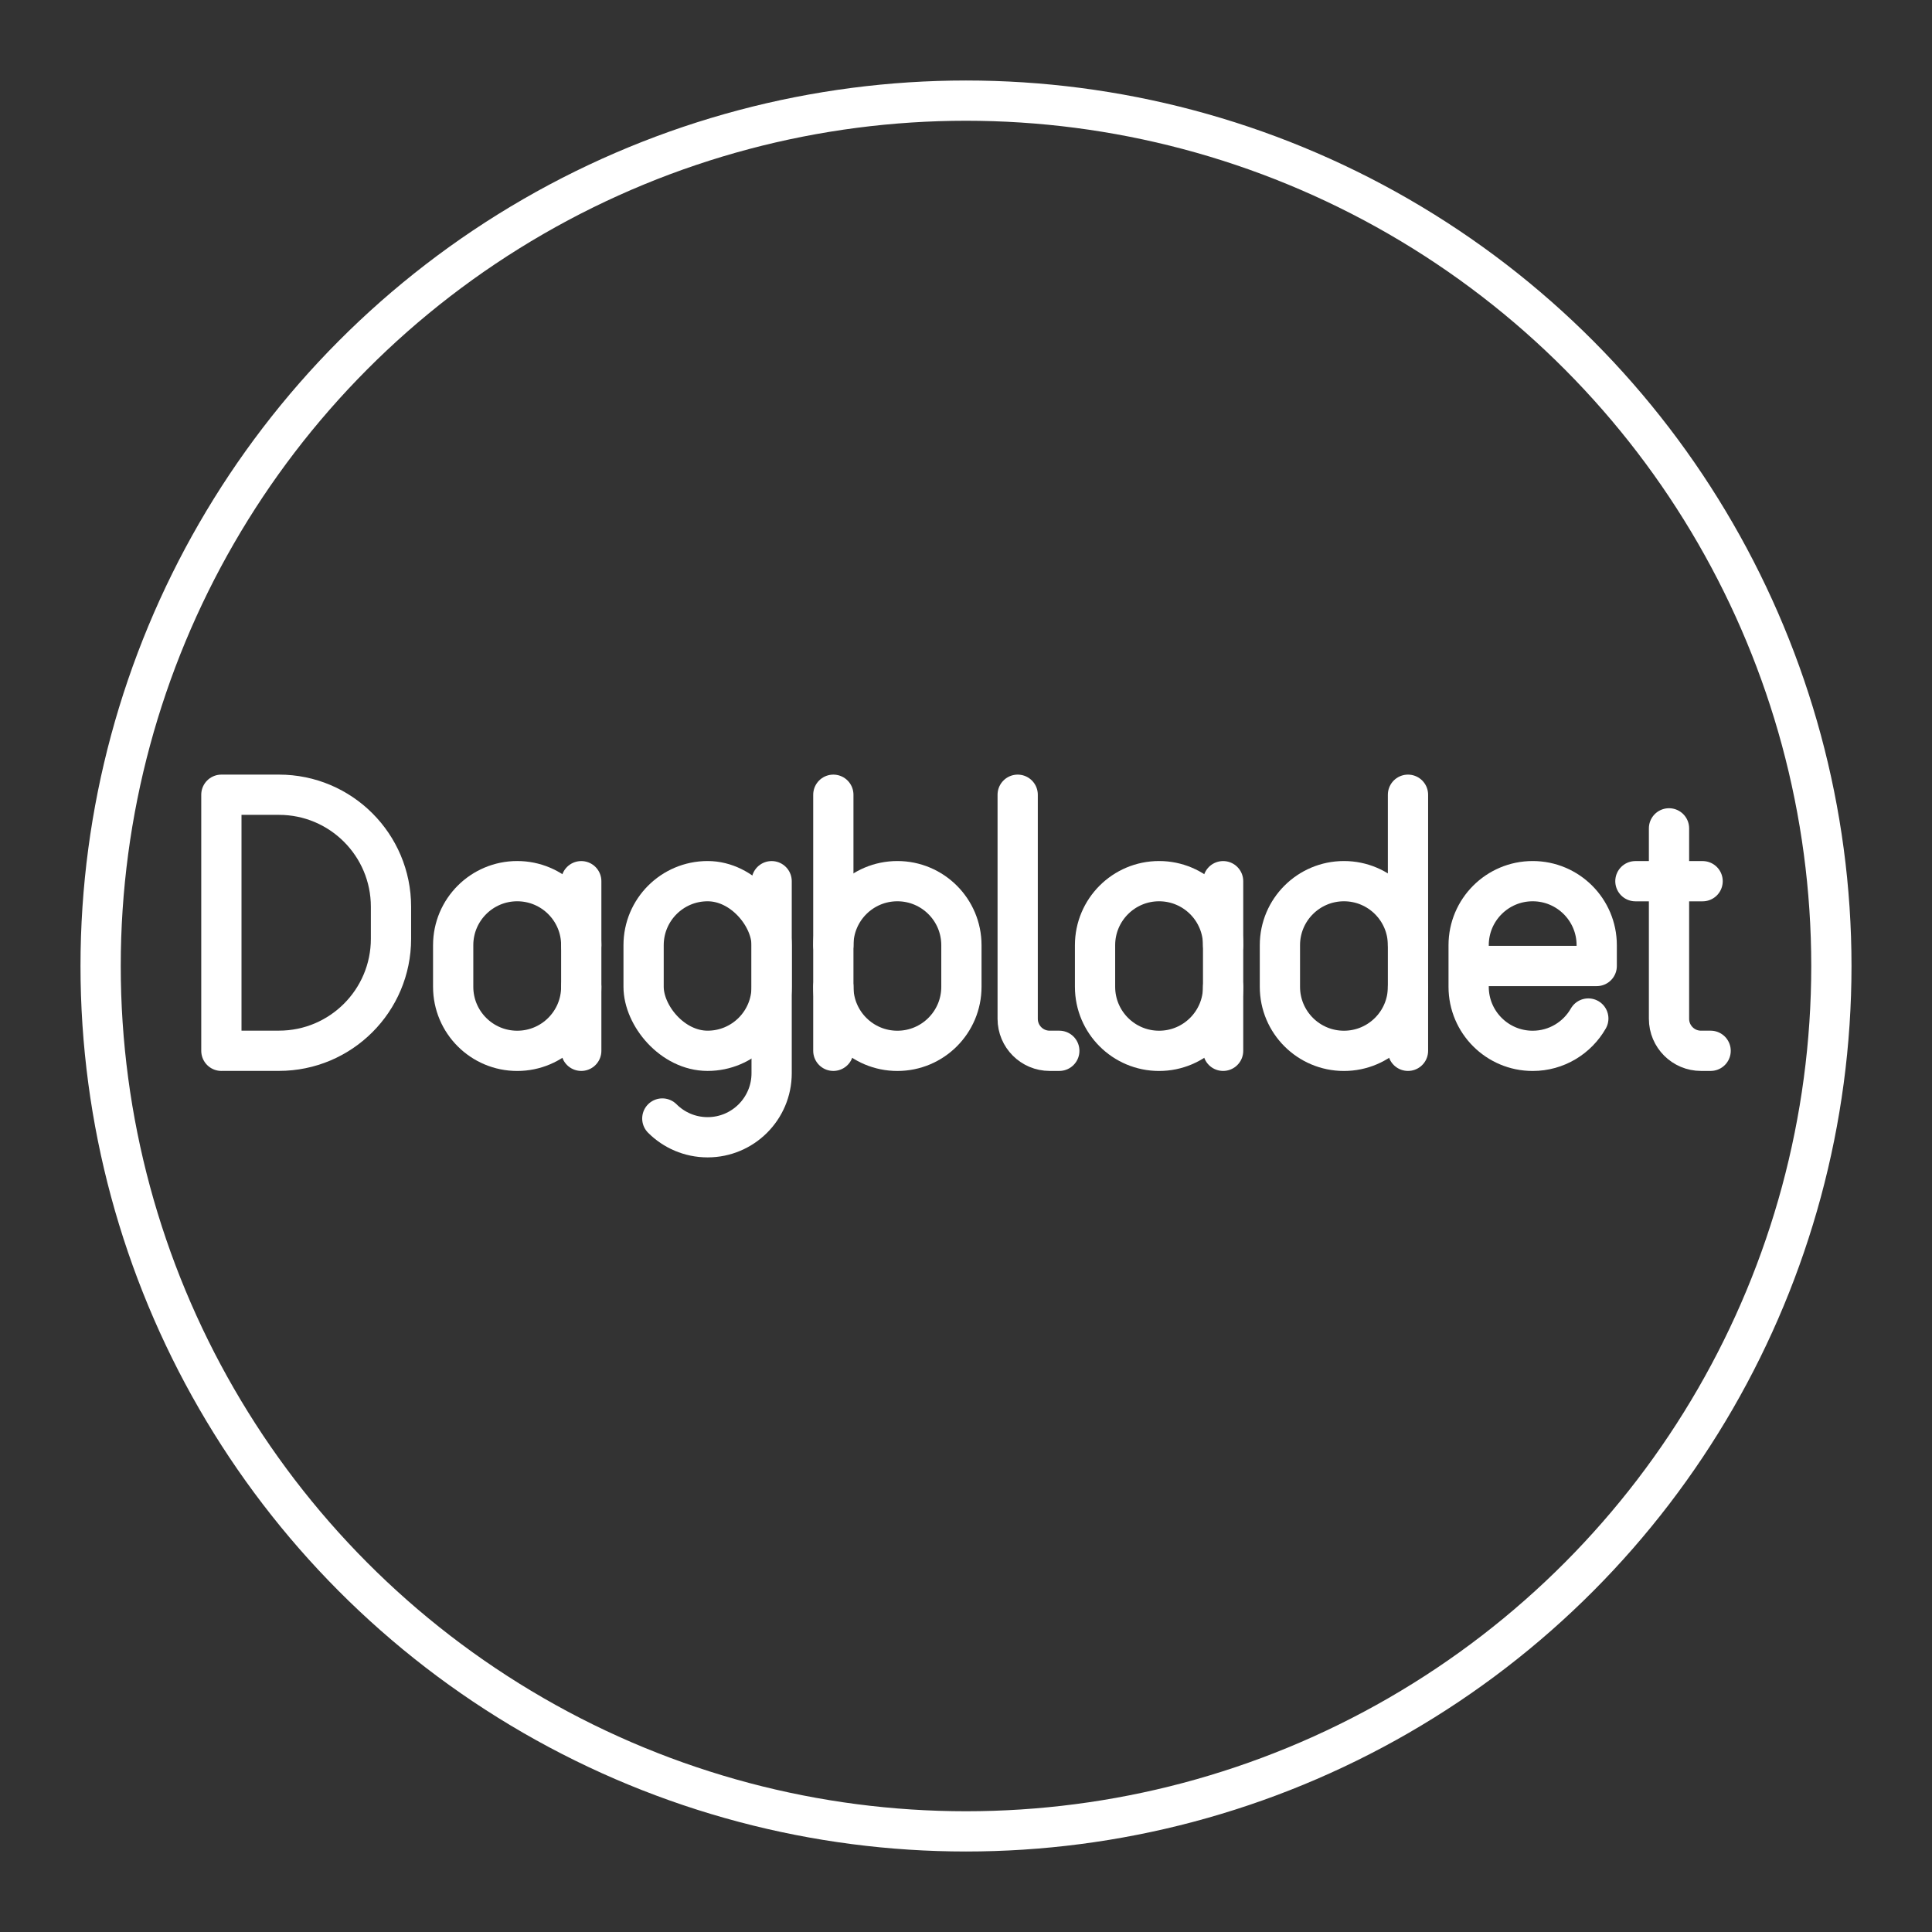 <?xml version="1.0" encoding="UTF-8"?><svg id="a" xmlns="http://www.w3.org/2000/svg" viewBox="0 0 48 48"><rect x="0" y="0" width="48" height="48" fill="#333333" stroke="none"/><defs><style>.b,.c{fill:none;stroke:#fff;stroke-linecap:round;stroke-linejoin:round;}.c{stroke-width:1px;}</style></defs><path class="b" d="M19.171,21.893v4.771c0,.878-.712,1.591-1.591,1.591h0c-.439,0-.837-.178-1.125-.466"/><rect class="b" x="15.99" y="21.893" width="3.181" height="4.215" rx="1.591" ry="1.591" transform="translate(35.161 48) rotate(-180)"/><path class="b" d="M25.284,19.745v5.567c0,.439.356.795.795.795h.239"/><path class="b" d="M41.466,20.58v4.732c0,.439.356.795.795.795h.239"/><line class="b" x1="40.631" y1="21.893" x2="42.301" y2="21.893"/><path class="b" d="M14.441,24.517c0,.878-.712,1.591-1.591,1.591h0c-.878,0-1.591-.712-1.591-1.591v-1.034c0-.878.712-1.591,1.591-1.591h0c.878,0,1.591.712,1.591,1.591"/><line class="b" x1="14.441" y1="26.107" x2="14.441" y2="21.893"/><path class="b" d="M30.388,24.517c0,.878-.712,1.591-1.591,1.591h0c-.878,0-1.591-.712-1.591-1.591v-1.034c0-.878.712-1.591,1.591-1.591h0c.878,0,1.591.712,1.591,1.591"/><line class="b" x1="30.388" y1="26.107" x2="30.388" y2="21.893"/><path class="b" d="M5.5,26.107v-6.362h1.431c1.537,0,2.783,1.246,2.783,2.783v.795c0,1.537-1.246,2.783-2.783,2.783h-1.431Z"/><path class="b" d="M39.461,25.305c-.274.479-.79.803-1.382.803h0c-.878,0-1.591-.712-1.591-1.591v-1.034c0-.878.712-1.591,1.591-1.591h0c.878,0,1.591.712,1.591,1.591v.517s-3.181,0-3.181,0"/><path class="b" d="M34.981,23.483c0-.878-.712-1.591-1.591-1.591h0c-.878,0-1.591.712-1.591,1.591v1.034c0,.878.712,1.591,1.591,1.591h0c.878,0,1.591-.712,1.591-1.591"/><line class="b" x1="34.981" y1="26.107" x2="34.981" y2="19.745"/><path class="b" d="M20.704,23.483c0-.878.712-1.591,1.591-1.591h0c.878,0,1.591.712,1.591,1.591v1.034c0,.878-.712,1.591-1.591,1.591h0c-.878,0-1.591-.712-1.591-1.591"/><line class="b" x1="20.704" y1="26.107" x2="20.704" y2="19.745"/><circle class="c" cx="24" cy="24" r="21.5"/></svg>